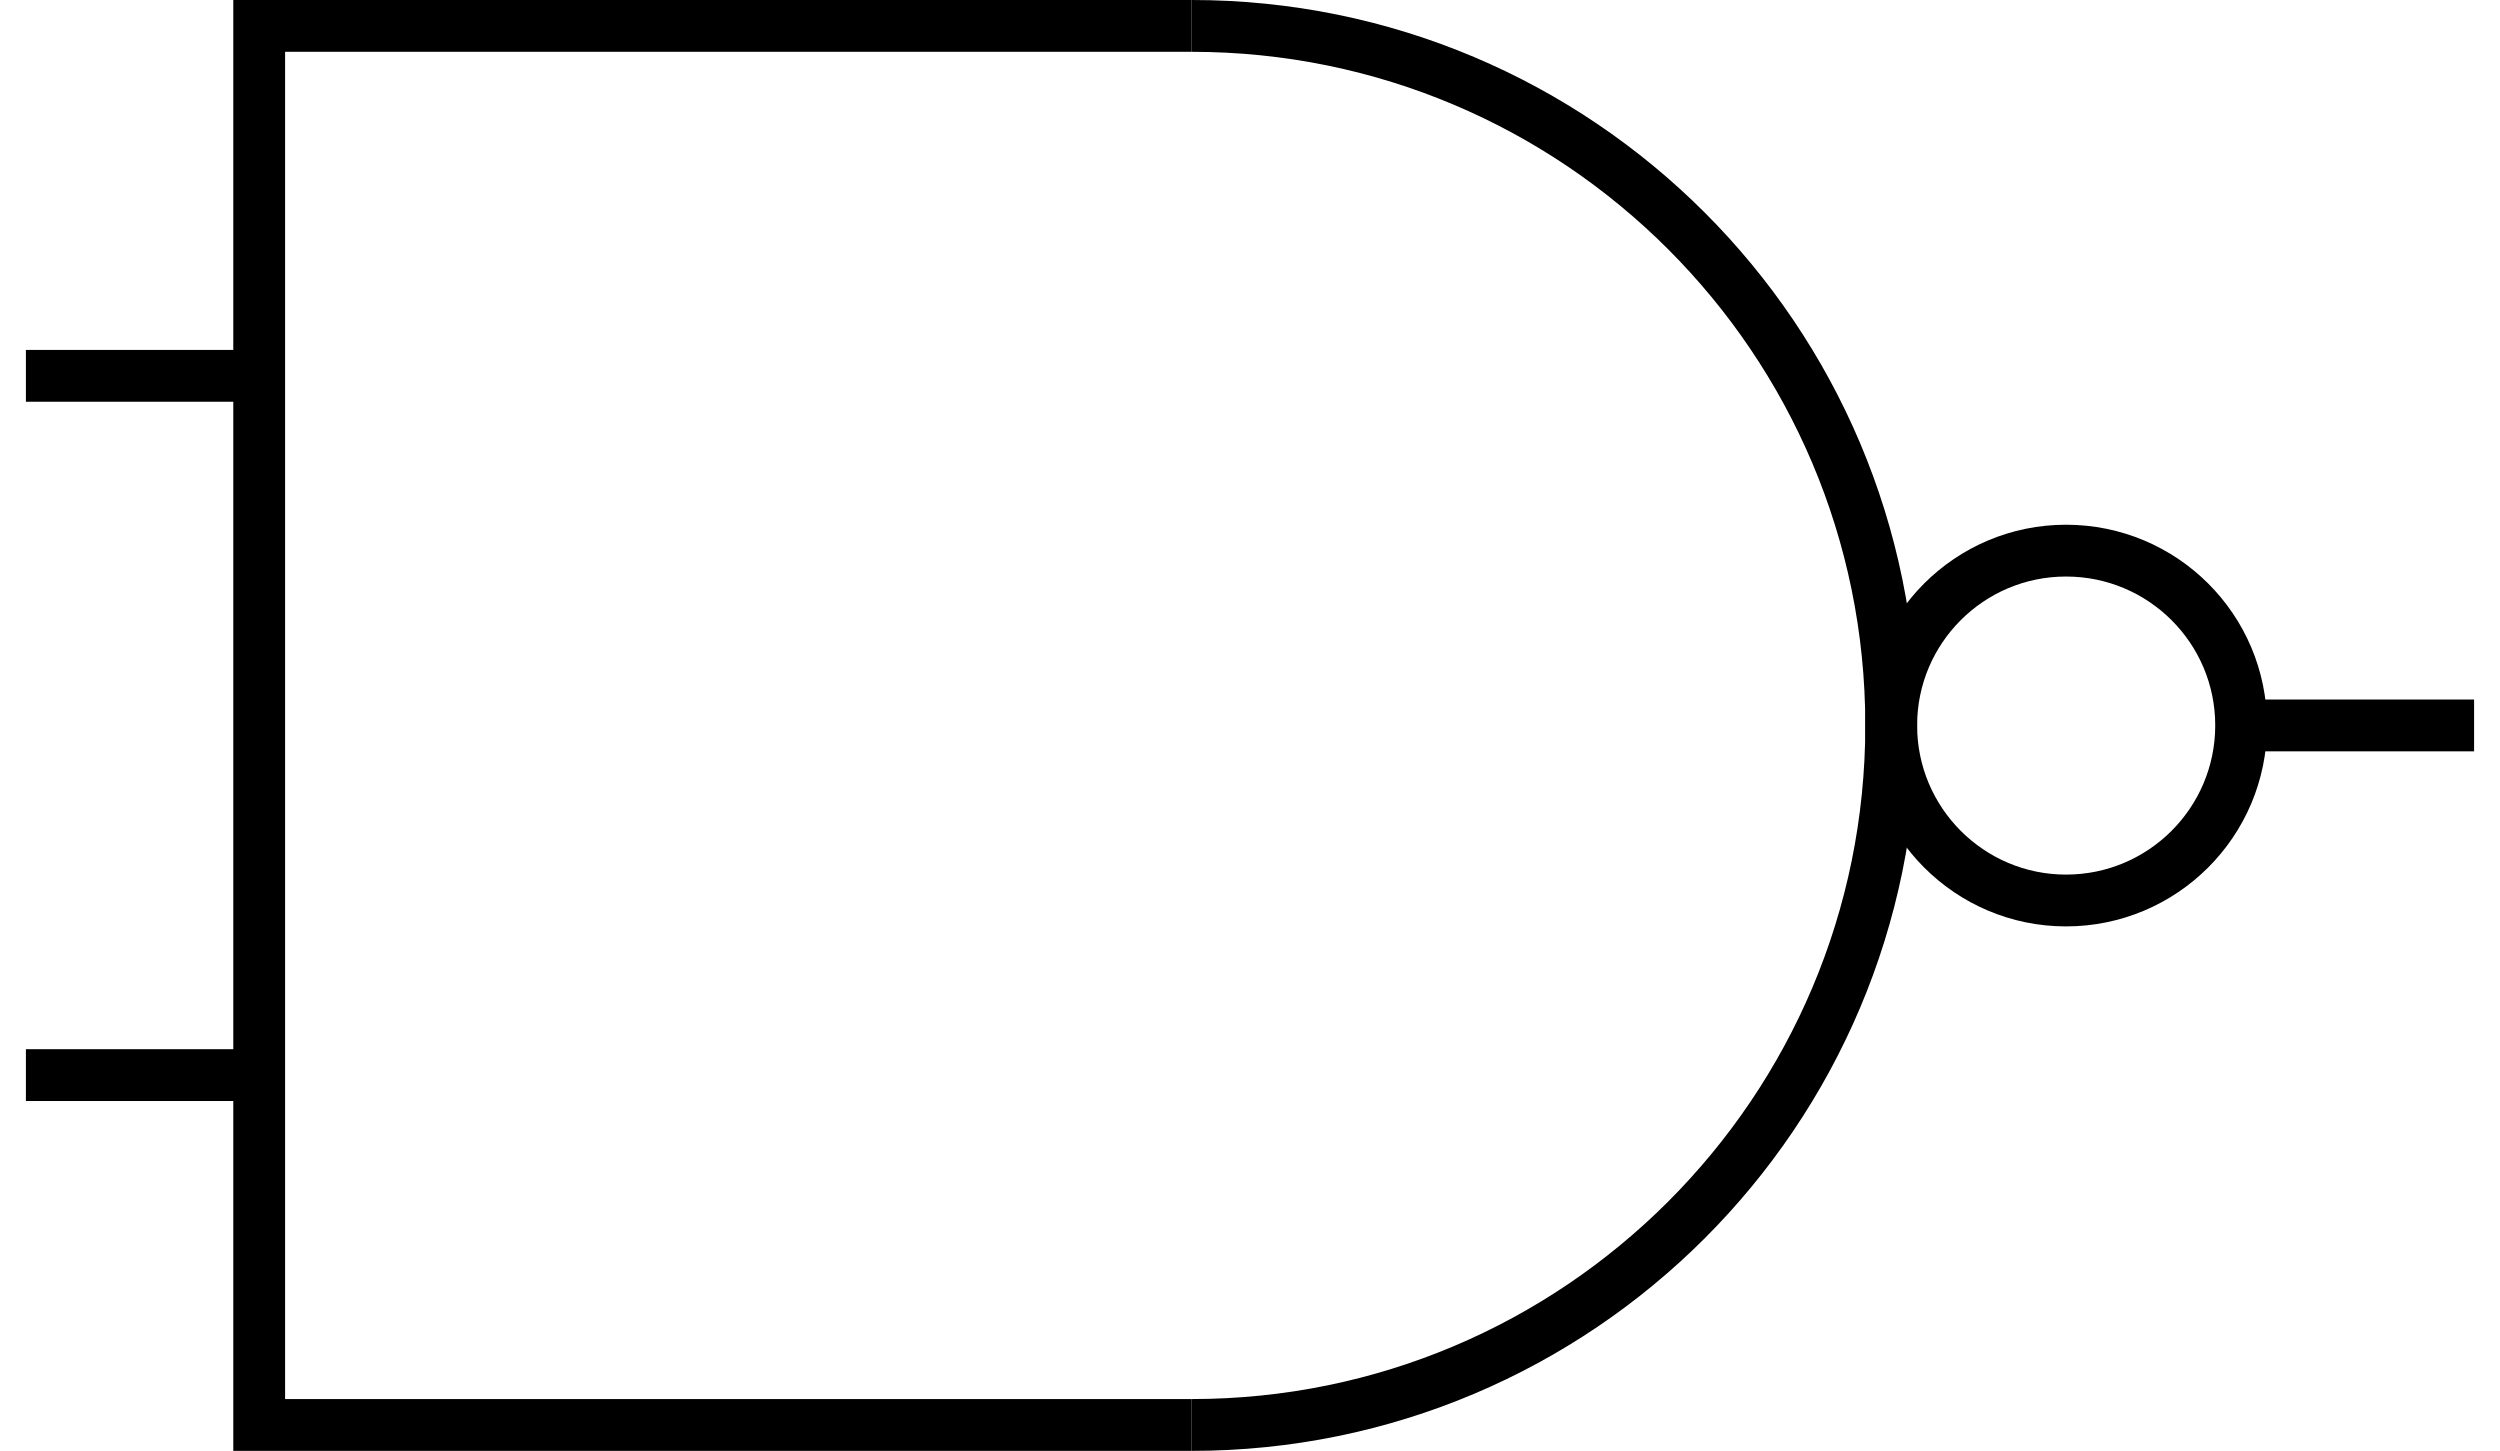 <?xml version='1.0' encoding='UTF-8'?>
<!-- This file was generated by dvisvgm 2.9.1 -->
<svg version='1.1' xmlns='http://www.w3.org/2000/svg' xmlns:xlink='http://www.w3.org/1999/xlink' width='38.601pt' height='22.402pt' viewBox='-72.002 -72.002 38.601 22.402'>
<g id='page1'>
<path d='M-53.602-50H-68V-71.602H-53.602' stroke='#000' fill='none' stroke-width='.8'/>
<path d='M-53.602-71.602C-47.637-71.602-42.801-66.766-42.801-60.801C-42.801-54.836-47.637-50-53.602-50' stroke='#000' fill='none' stroke-width='.8' stroke-miterlimit='10'/>
<path d='M-37.398-60.801C-37.398-62.293-38.609-63.5-40.102-63.5C-41.59-63.5-42.801-62.293-42.801-60.801C-42.801-59.309-41.59-58.098-40.102-58.098C-38.609-58.098-37.398-59.309-37.398-60.801Z' stroke='#000' fill='none' stroke-width='.8' stroke-miterlimit='10'/>
<path d='M-68-66.199H-71.602' stroke='#000' fill='none' stroke-width='.8' stroke-miterlimit='10'/>
<path d='M-68-55.402H-71.602' stroke='#000' fill='none' stroke-width='.8' stroke-miterlimit='10'/>
<path d='M-37.398-60.801H-33.801' stroke='#000' fill='none' stroke-width='.8' stroke-miterlimit='10'/>
</g>
</svg>